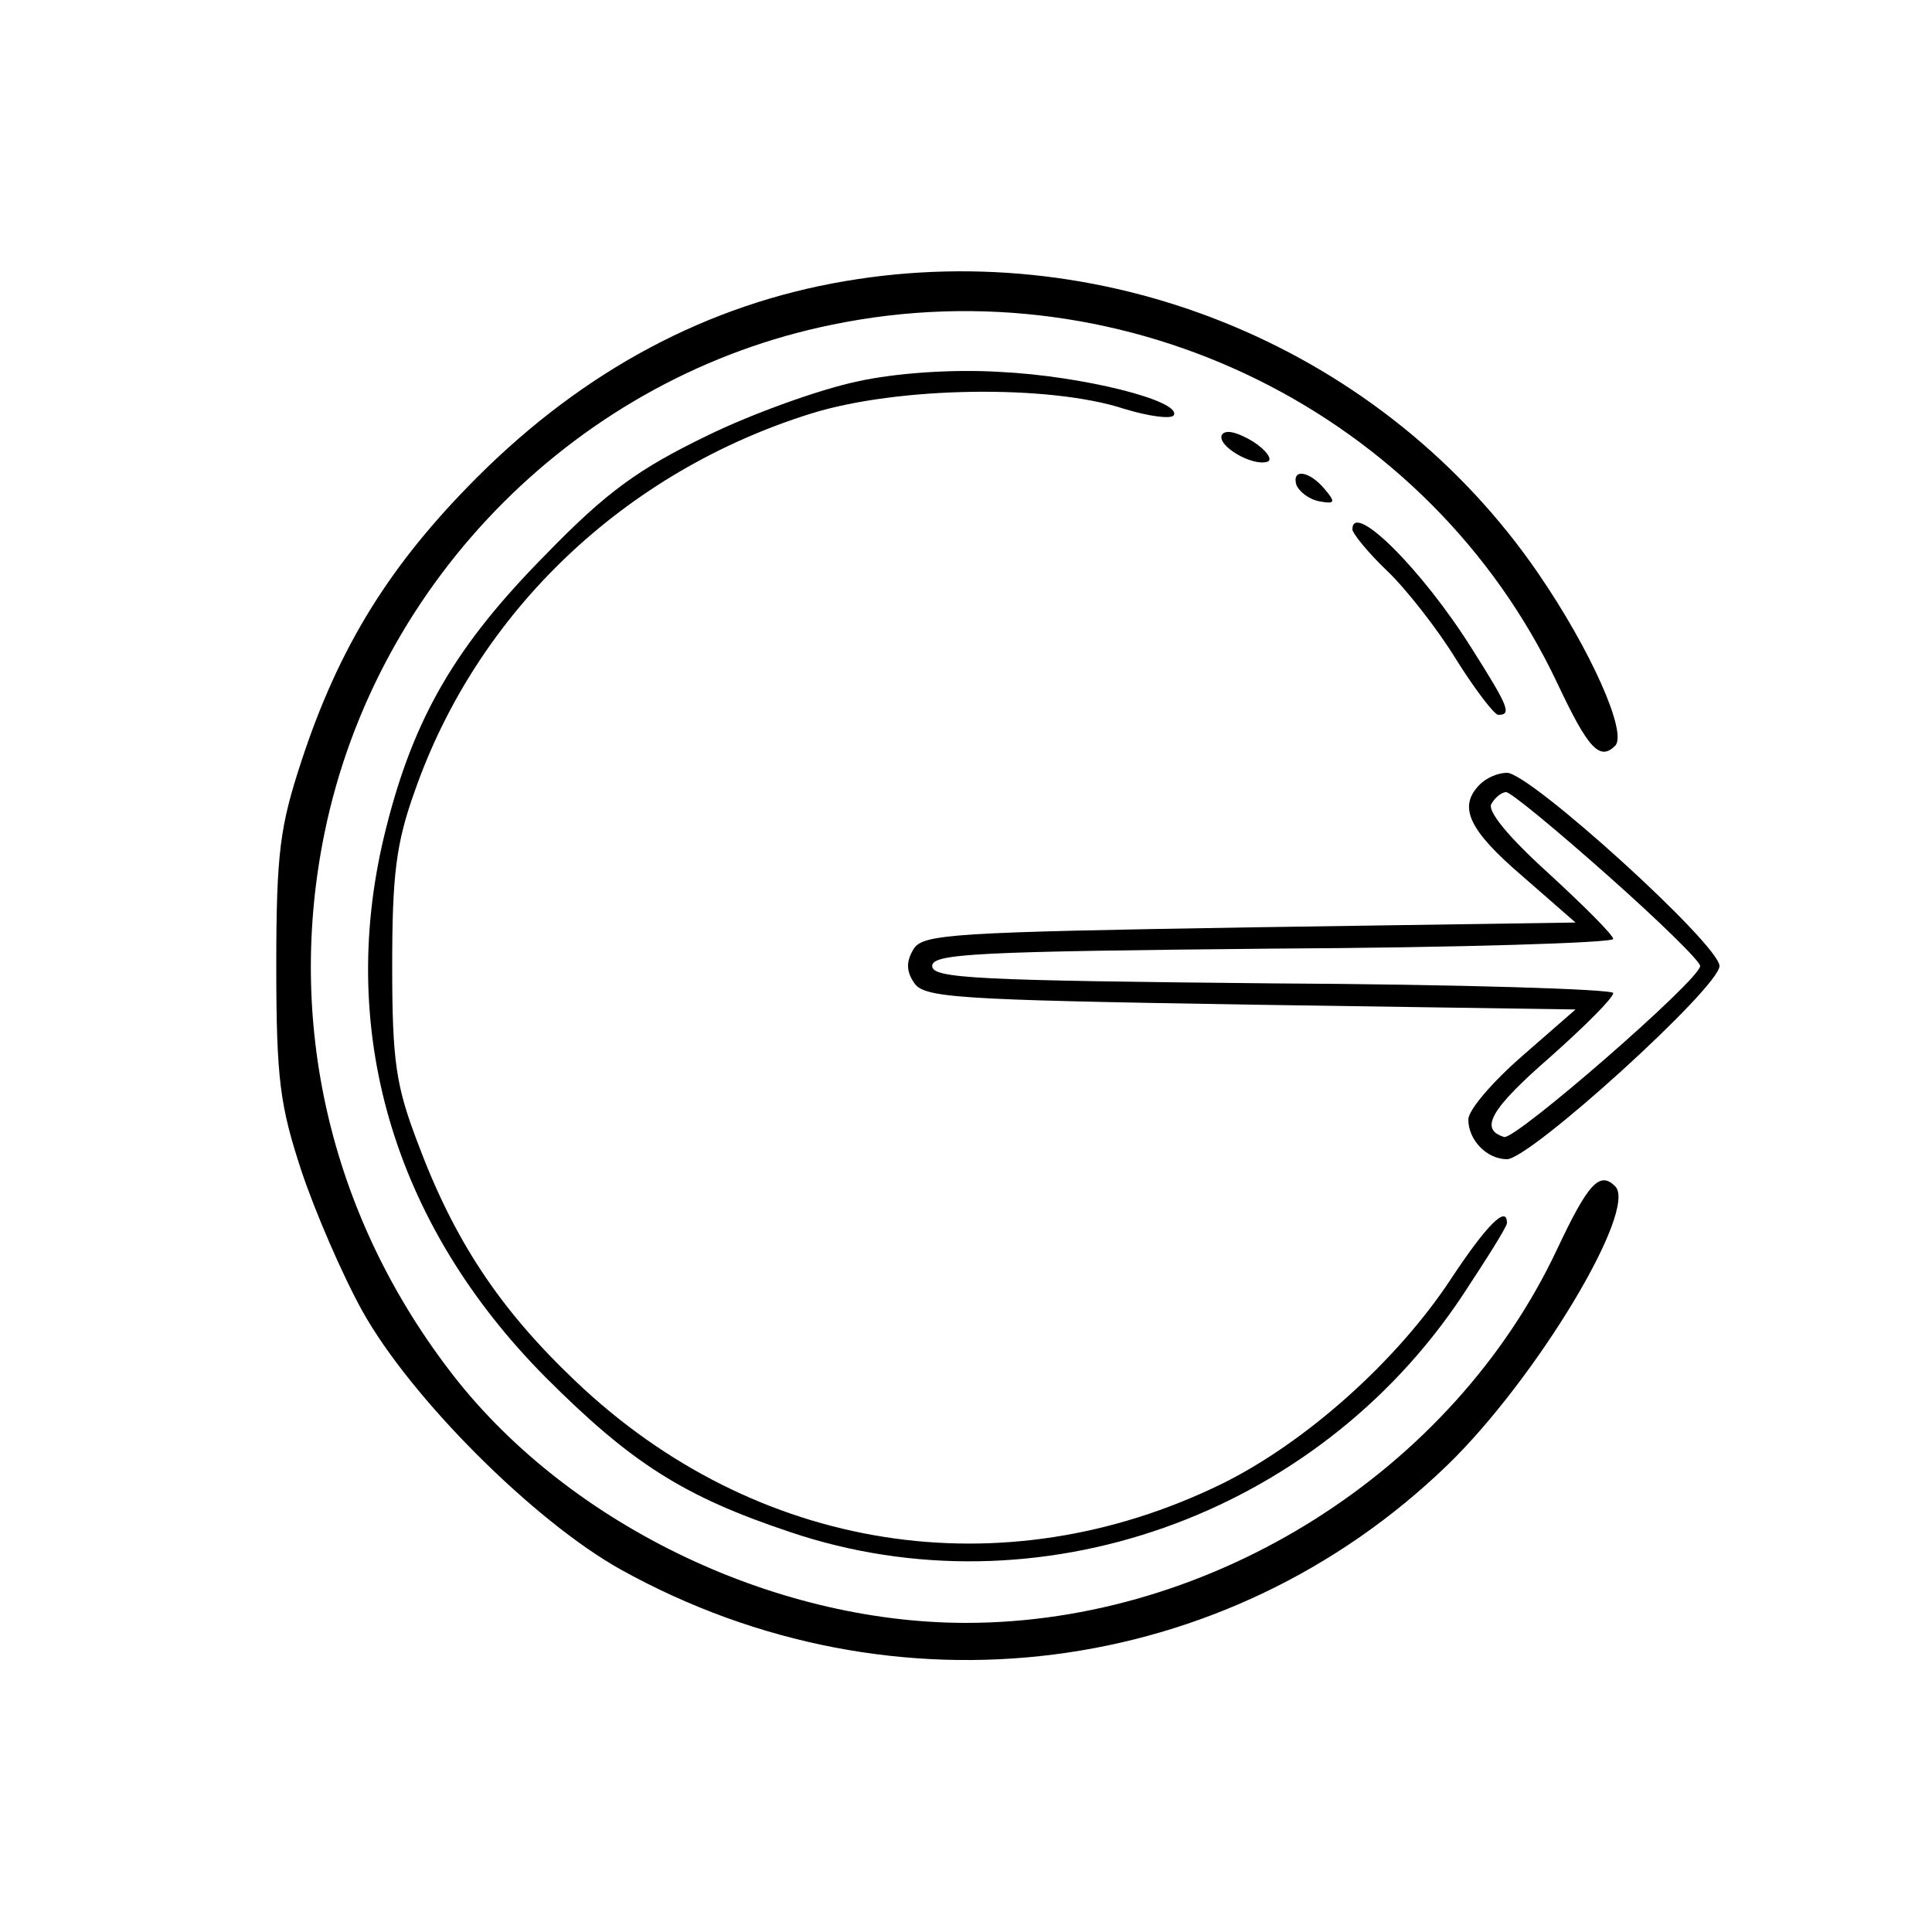 <?xml version="1.0" standalone="no"?>
<!DOCTYPE svg PUBLIC "-//W3C//DTD SVG 20010904//EN"
 "http://www.w3.org/TR/2001/REC-SVG-20010904/DTD/svg10.dtd">
<svg version="1.0" xmlns="http://www.w3.org/2000/svg"
 width="200pt" height="200pt" viewBox="0 0 200 200"
 preserveAspectRatio="xMidYMid meet">

<g transform="translate(0,200) scale(0.1,-0.1)"
fill="#000000" stroke="none">
<path d="M875 1709 c-142 -24 -270 -92 -381 -203 -90 -90 -143 -175 -182 -294
-22 -67 -26 -94 -26 -212 0 -118 4 -145 26 -212 14 -42 42 -107 63 -145 50
-90 178 -218 268 -268 283 -157 626 -113 855 108 92 89 198 265 174 289 -16
16 -28 3 -60 -65 -108 -230 -357 -387 -612 -387 -202 0 -417 105 -536 263
-123 162 -168 360 -128 555 54 263 264 473 526 526 306 63 618 -92 750 -371
32 -68 44 -81 60 -65 13 13 -25 99 -80 179 -158 230 -441 349 -717 302z"/>
<path d="M887 1605 c-38 -8 -108 -33 -155 -56 -70 -34 -103 -57 -167 -123 -92
-93 -136 -167 -165 -282 -53 -207 6 -410 165 -570 88 -88 142 -123 253 -160
255 -86 544 16 696 245 25 38 46 71 46 75 0 19 -21 -2 -58 -58 -56 -85 -150
-169 -237 -212 -227 -111 -483 -71 -669 106 -79 75 -126 146 -164 248 -22 58
-26 83 -26 182 0 94 4 127 23 180 65 187 218 332 411 392 90 28 246 30 323 5
26 -8 49 -11 52 -7 9 15 -95 41 -180 45 -48 3 -108 -1 -148 -10z"/>
<path d="M1265 1550 c-6 -11 31 -33 47 -28 6 2 -1 12 -15 21 -15 9 -28 13 -32
7z"/>
<path d="M1342 1498 c3 -7 13 -15 24 -17 16 -3 17 -1 5 13 -16 19 -34 21 -29
4z"/>
<path d="M1400 1452 c0 -4 16 -24 36 -43 19 -18 52 -60 71 -91 20 -32 40 -58
44 -58 14 0 11 8 -27 68 -52 83 -124 154 -124 124z"/>
<path d="M1532 1188 c-23 -23 -12 -47 44 -95 l55 -48 -337 -5 c-307 -5 -338
-7 -348 -22 -8 -13 -8 -23 0 -35 10 -16 41 -18 348 -23 l337 -5 -55 -48 c-31
-27 -56 -56 -56 -66 0 -21 19 -41 40 -41 24 0 220 178 220 200 0 22 -196 200
-220 200 -9 0 -21 -5 -28 -12z m132 -94 c53 -47 96 -89 96 -94 0 -14 -192
-181 -203 -177 -26 8 -14 29 48 83 36 32 65 61 65 66 0 4 -159 9 -352 10 -306
3 -353 5 -353 18 0 13 47 15 353 18 193 1 352 6 352 10 0 4 -30 34 -67 68 -42
38 -64 65 -59 72 4 7 11 12 15 12 5 0 52 -39 105 -86z"/>
</g>
</svg>

